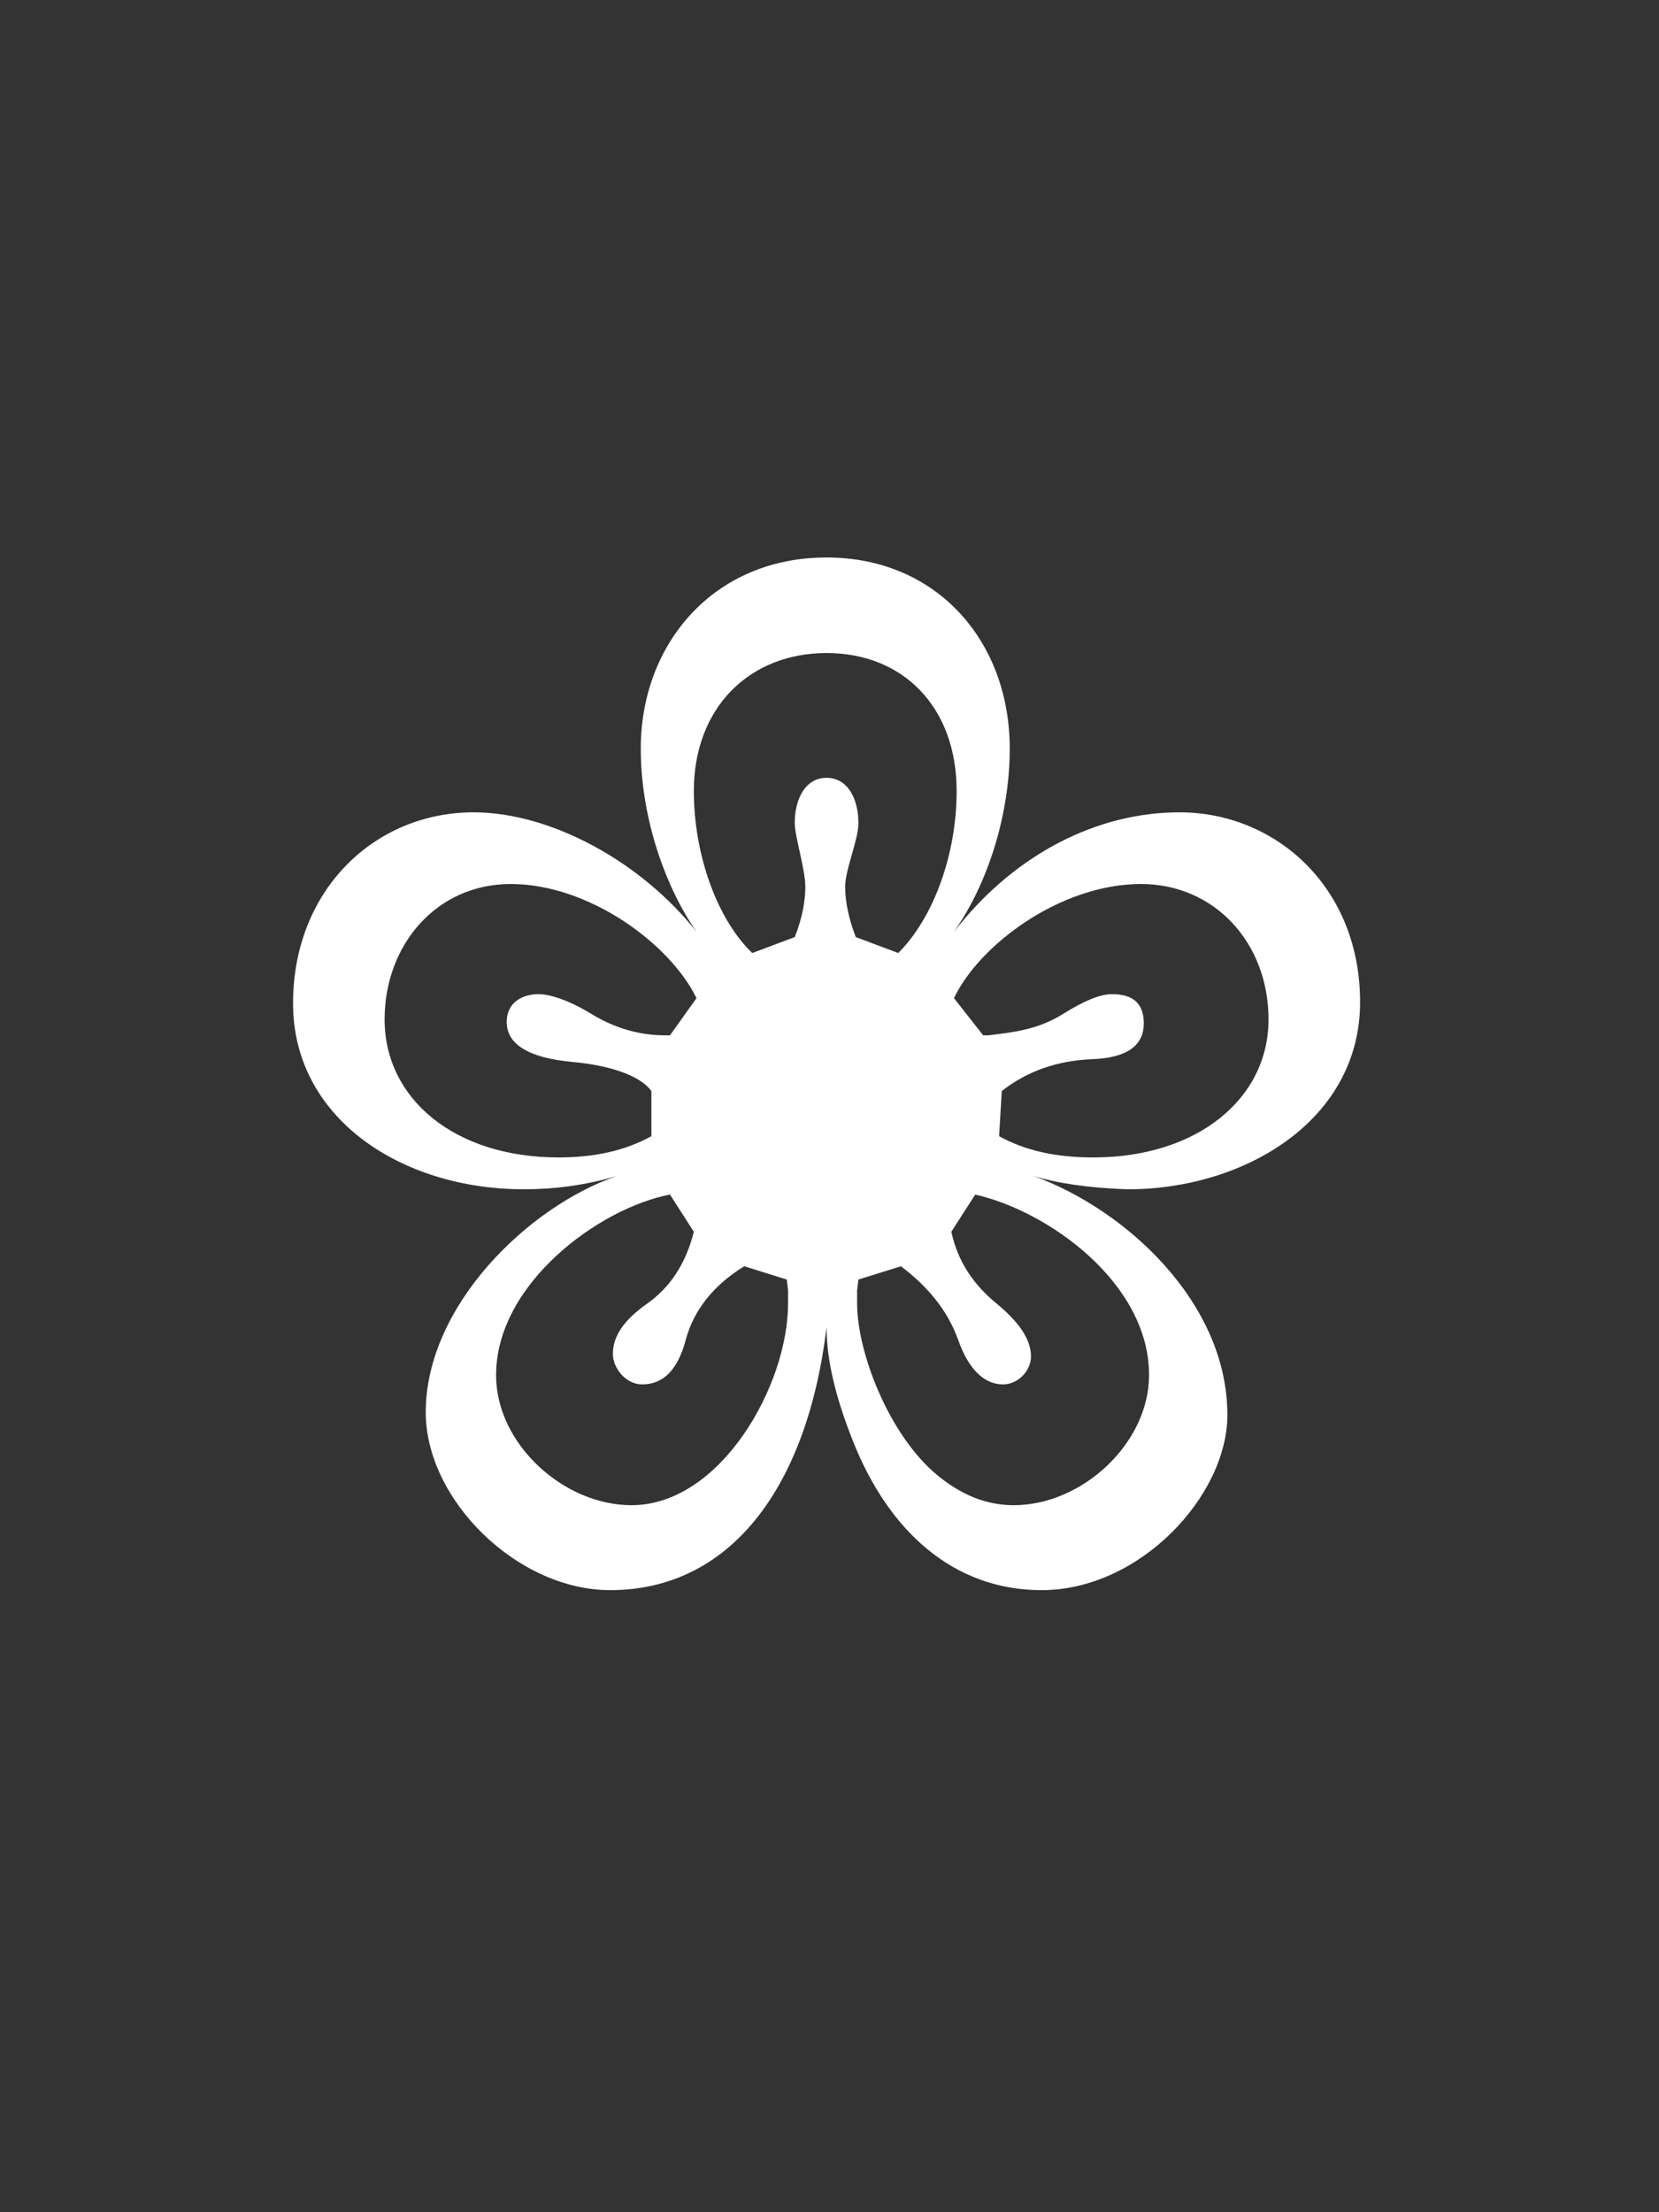 <svg width="75" height="100" viewBox="0 0 75 100" fill="none" xmlns="http://www.w3.org/2000/svg">
<rect x="0" y="0" width="75" height="100" fill="#333333" stroke="none"/>
<path d="M27.587 71.88C23.387 71.88 19.247 67.8 19.247 63.84C19.247 59.04 23.867 54.54 27.887 53.16C26.448 53.58 25.067 53.76 23.688 53.76C18.108 53.76 13.248 50.52 13.248 45.36C13.248 40.2 16.968 36.72 21.407 36.72C24.948 36.72 29.027 39 31.488 42.12C30.108 40.14 28.968 37.02 28.968 33.84C28.968 29.1 32.267 25.2 37.367 25.2C42.347 25.2 45.648 28.98 45.648 33.84C45.648 36.78 44.688 39.9 43.127 42.12L43.367 41.82C45.947 38.64 49.547 36.72 53.328 36.72C57.648 36.72 61.487 40.08 61.487 45.3C61.487 50.64 56.267 53.76 50.987 53.76C49.127 53.7 47.688 53.46 46.727 53.16C50.867 54.66 55.487 58.86 55.487 63.96C55.487 67.62 51.528 71.88 47.087 71.88C43.127 71.88 40.188 69.24 38.568 65.16C37.727 63.06 37.367 61.38 37.367 60C36.468 67.38 32.928 71.88 27.587 71.88ZM34.008 43.08L35.928 42.36C36.288 41.46 36.407 40.68 36.407 40.08C36.407 39.3 35.928 37.8 35.928 37.2C35.928 36.12 36.407 35.16 37.367 35.16C38.328 35.16 38.807 36.12 38.807 37.2C38.807 37.98 38.208 39.3 38.208 40.08C38.208 40.8 38.388 41.58 38.688 42.36L40.608 43.08C42.227 41.46 43.248 38.58 43.248 35.76C43.248 31.98 40.847 29.52 37.367 29.52C33.888 29.52 31.367 31.98 31.367 35.76C31.367 38.58 32.388 41.52 34.008 43.08ZM25.247 52.32C26.867 52.32 28.247 52.02 29.448 51.36V49.32C29.027 48.72 27.828 48.18 25.848 48C23.927 47.82 22.907 47.22 22.907 46.2C22.907 45.3 23.628 44.94 24.348 44.94C24.828 44.94 25.668 45.18 26.747 45.84C27.828 46.5 28.968 46.8 30.047 46.8H30.288L31.488 45.12C30.288 42.66 26.628 39.96 23.087 39.96C19.727 39.96 17.387 42.72 17.387 46.08C17.387 49.68 20.567 52.32 25.247 52.32ZM49.428 52.32C54.108 52.32 57.347 49.68 57.347 46.08C57.347 42.6 54.888 39.96 51.587 39.96C47.928 39.96 44.267 42.72 43.127 45.12L44.447 46.8H44.688L45.167 46.74C46.127 46.62 47.087 46.44 48.047 45.84C49.008 45.24 49.727 44.94 50.267 44.94C51.227 44.94 51.708 45.36 51.708 46.26C51.708 47.28 50.928 47.82 49.367 47.88C47.807 47.94 46.428 48.42 45.288 49.32L45.167 51.36C46.367 52.02 47.748 52.32 49.428 52.32ZM28.547 68.04C32.568 68.04 35.627 62.64 35.627 58.92V58.32L35.568 57.84L33.648 57.24C32.267 58.08 31.367 59.22 31.008 60.54C30.648 61.92 29.988 62.58 29.027 62.58C28.308 62.58 27.707 61.86 27.707 61.2C27.707 60.36 28.247 59.64 29.267 58.92C30.288 58.2 31.008 57.12 31.367 55.68L30.288 54C27.108 54.6 22.427 58.02 22.427 62.16C22.427 65.28 25.488 68.04 28.547 68.04ZM45.828 68.04C48.947 68.04 51.947 65.22 51.947 62.16C51.947 57.96 47.328 54.72 44.087 54L43.008 55.68C43.307 57.06 44.028 58.08 45.047 58.92C46.068 59.76 46.608 60.54 46.608 61.32C46.608 61.98 46.008 62.58 45.347 62.58C44.508 62.58 43.788 61.92 43.307 60.54C42.828 59.22 41.928 58.14 40.727 57.24L38.807 57.84L38.748 58.32V58.92C38.748 61.14 40.188 64.86 42.347 66.66C43.428 67.56 44.568 68.04 45.828 68.04Z" fill="white"/>
</svg>
